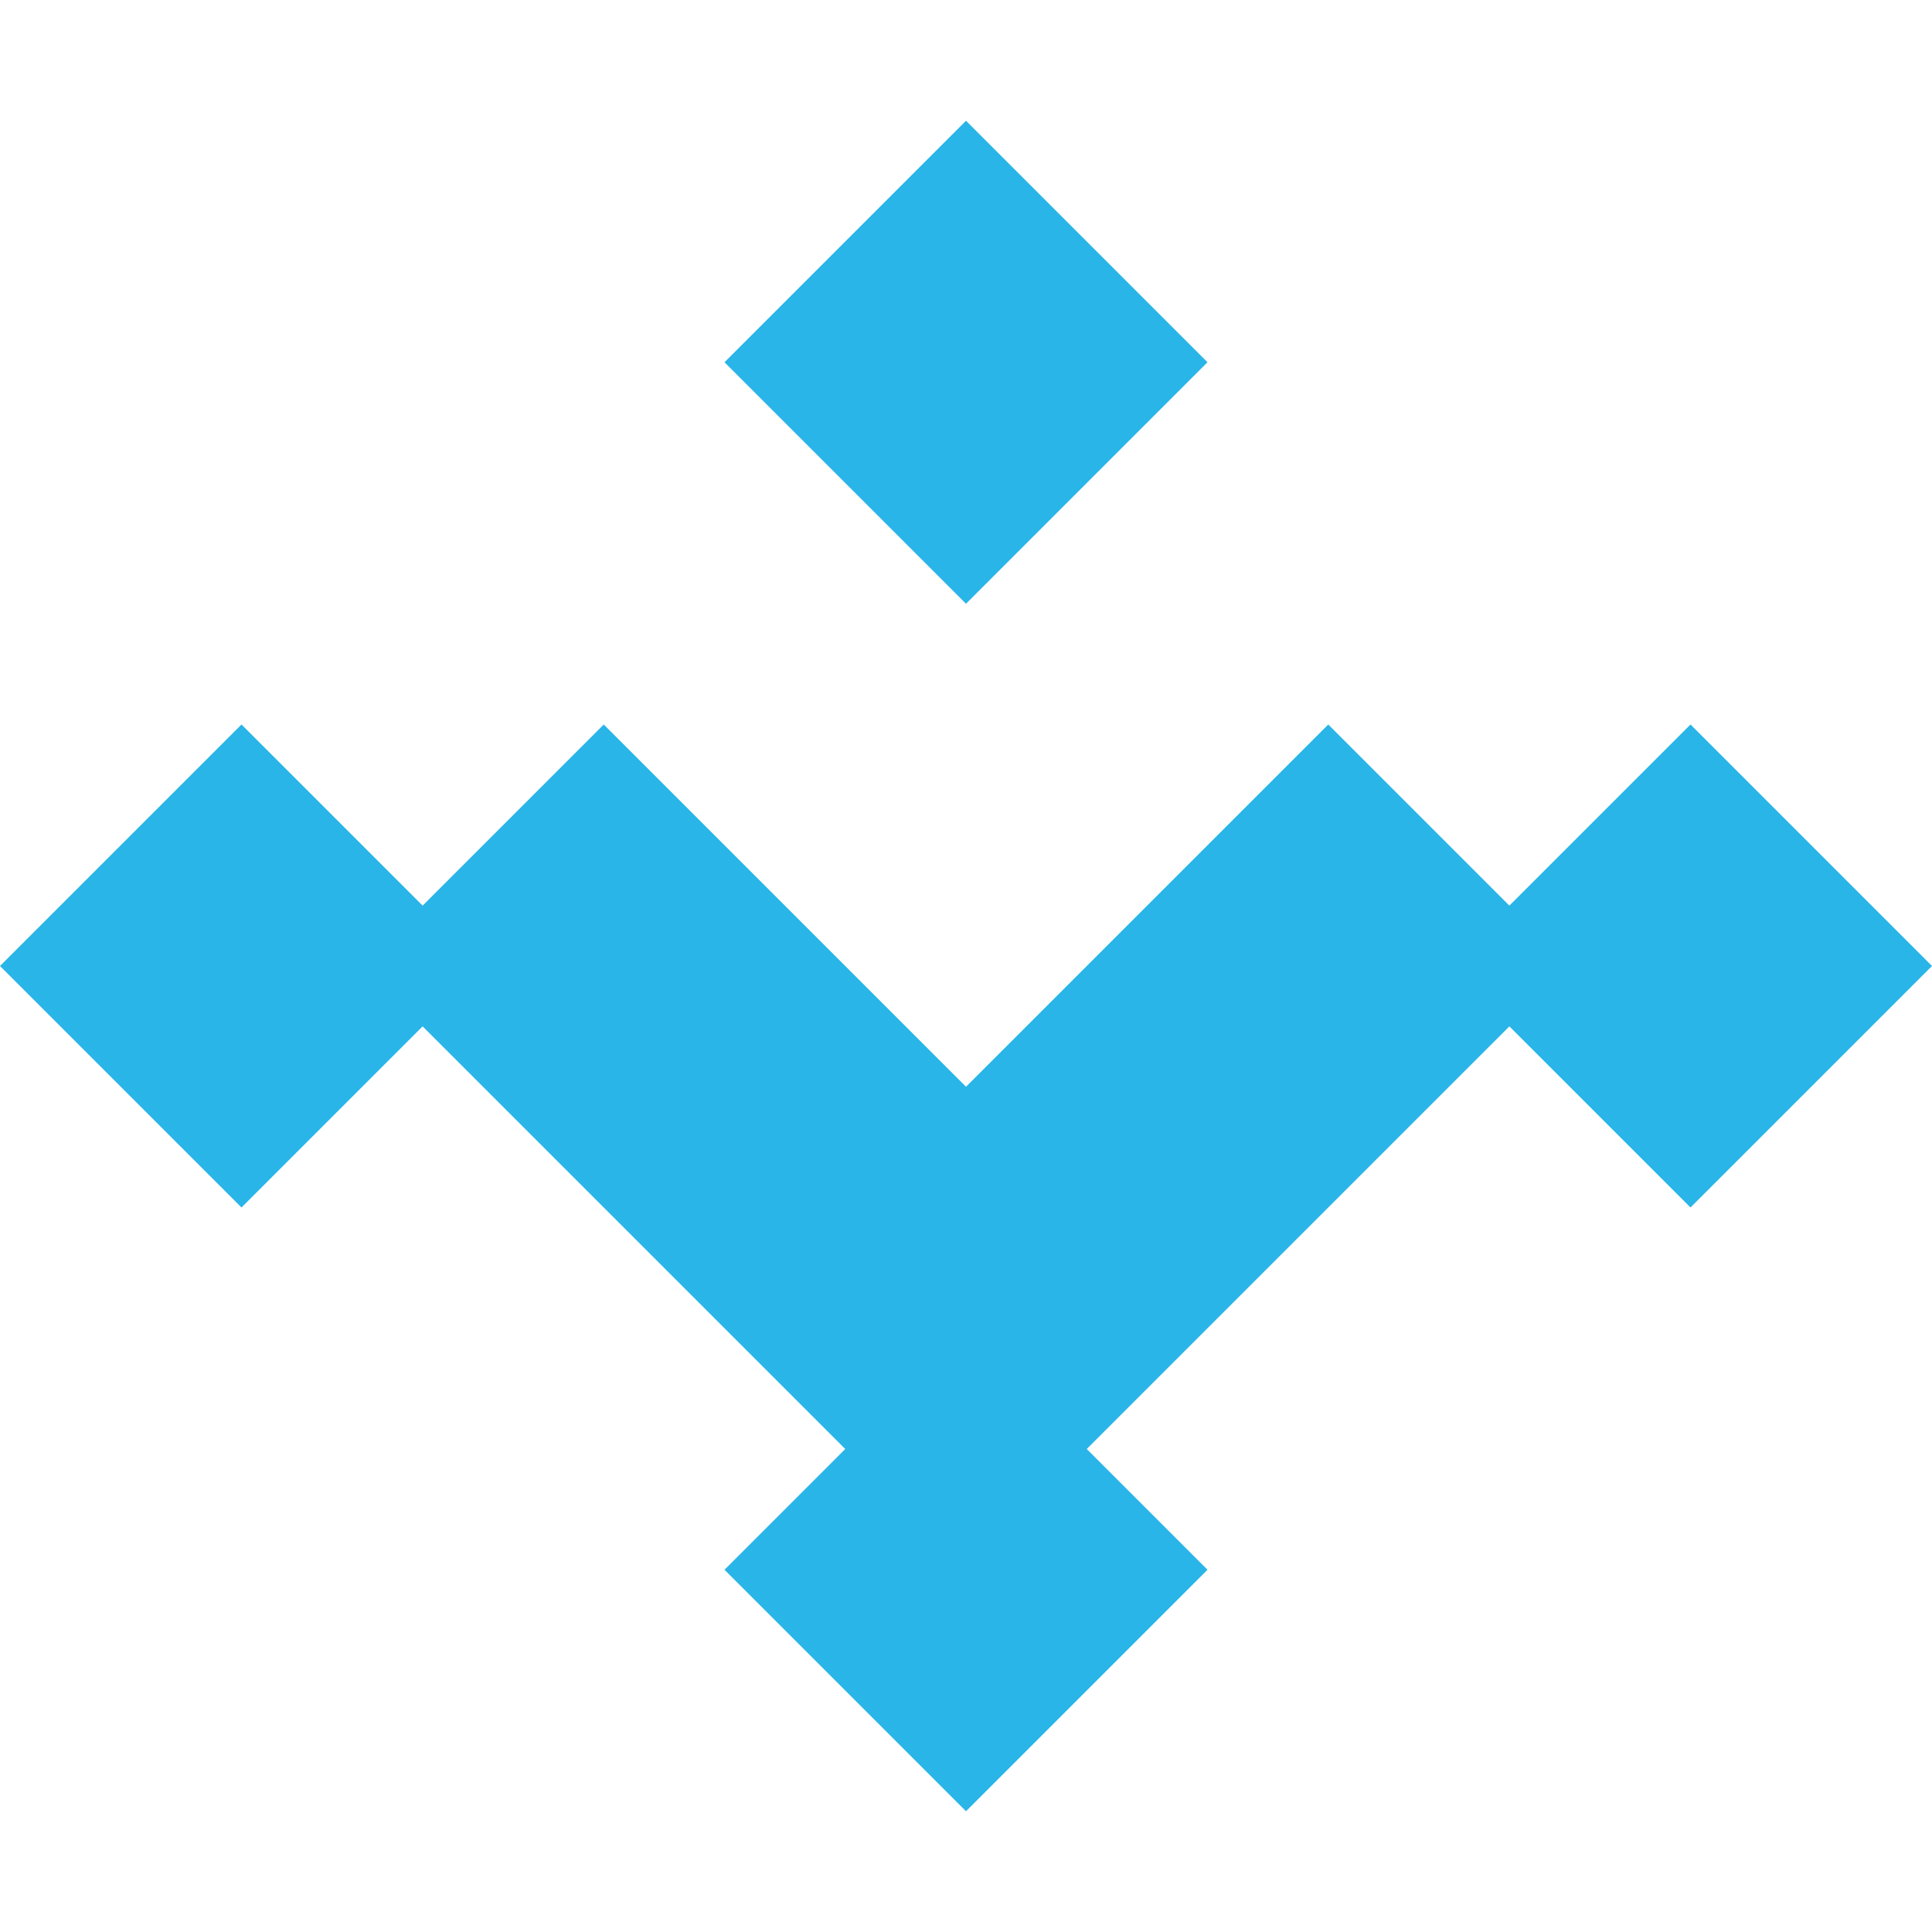 <svg viewBox="0 0 32 32" xmlns="http://www.w3.org/2000/svg">
  <path fill="#29B5E8" d="M16 2l4 4-4 4-4-4 4-4zm8 14l4-4 4 4-4 4-4-4zm-16 0l-4-4-4 4 4 4 4-4zm8 14l-4-4 4-4 4 4-4 4z"/>
  <path fill="#29B5E8" d="M26 16l-4-4-6 6-6-6-4 4 10 10 10-10z"/>
</svg> 